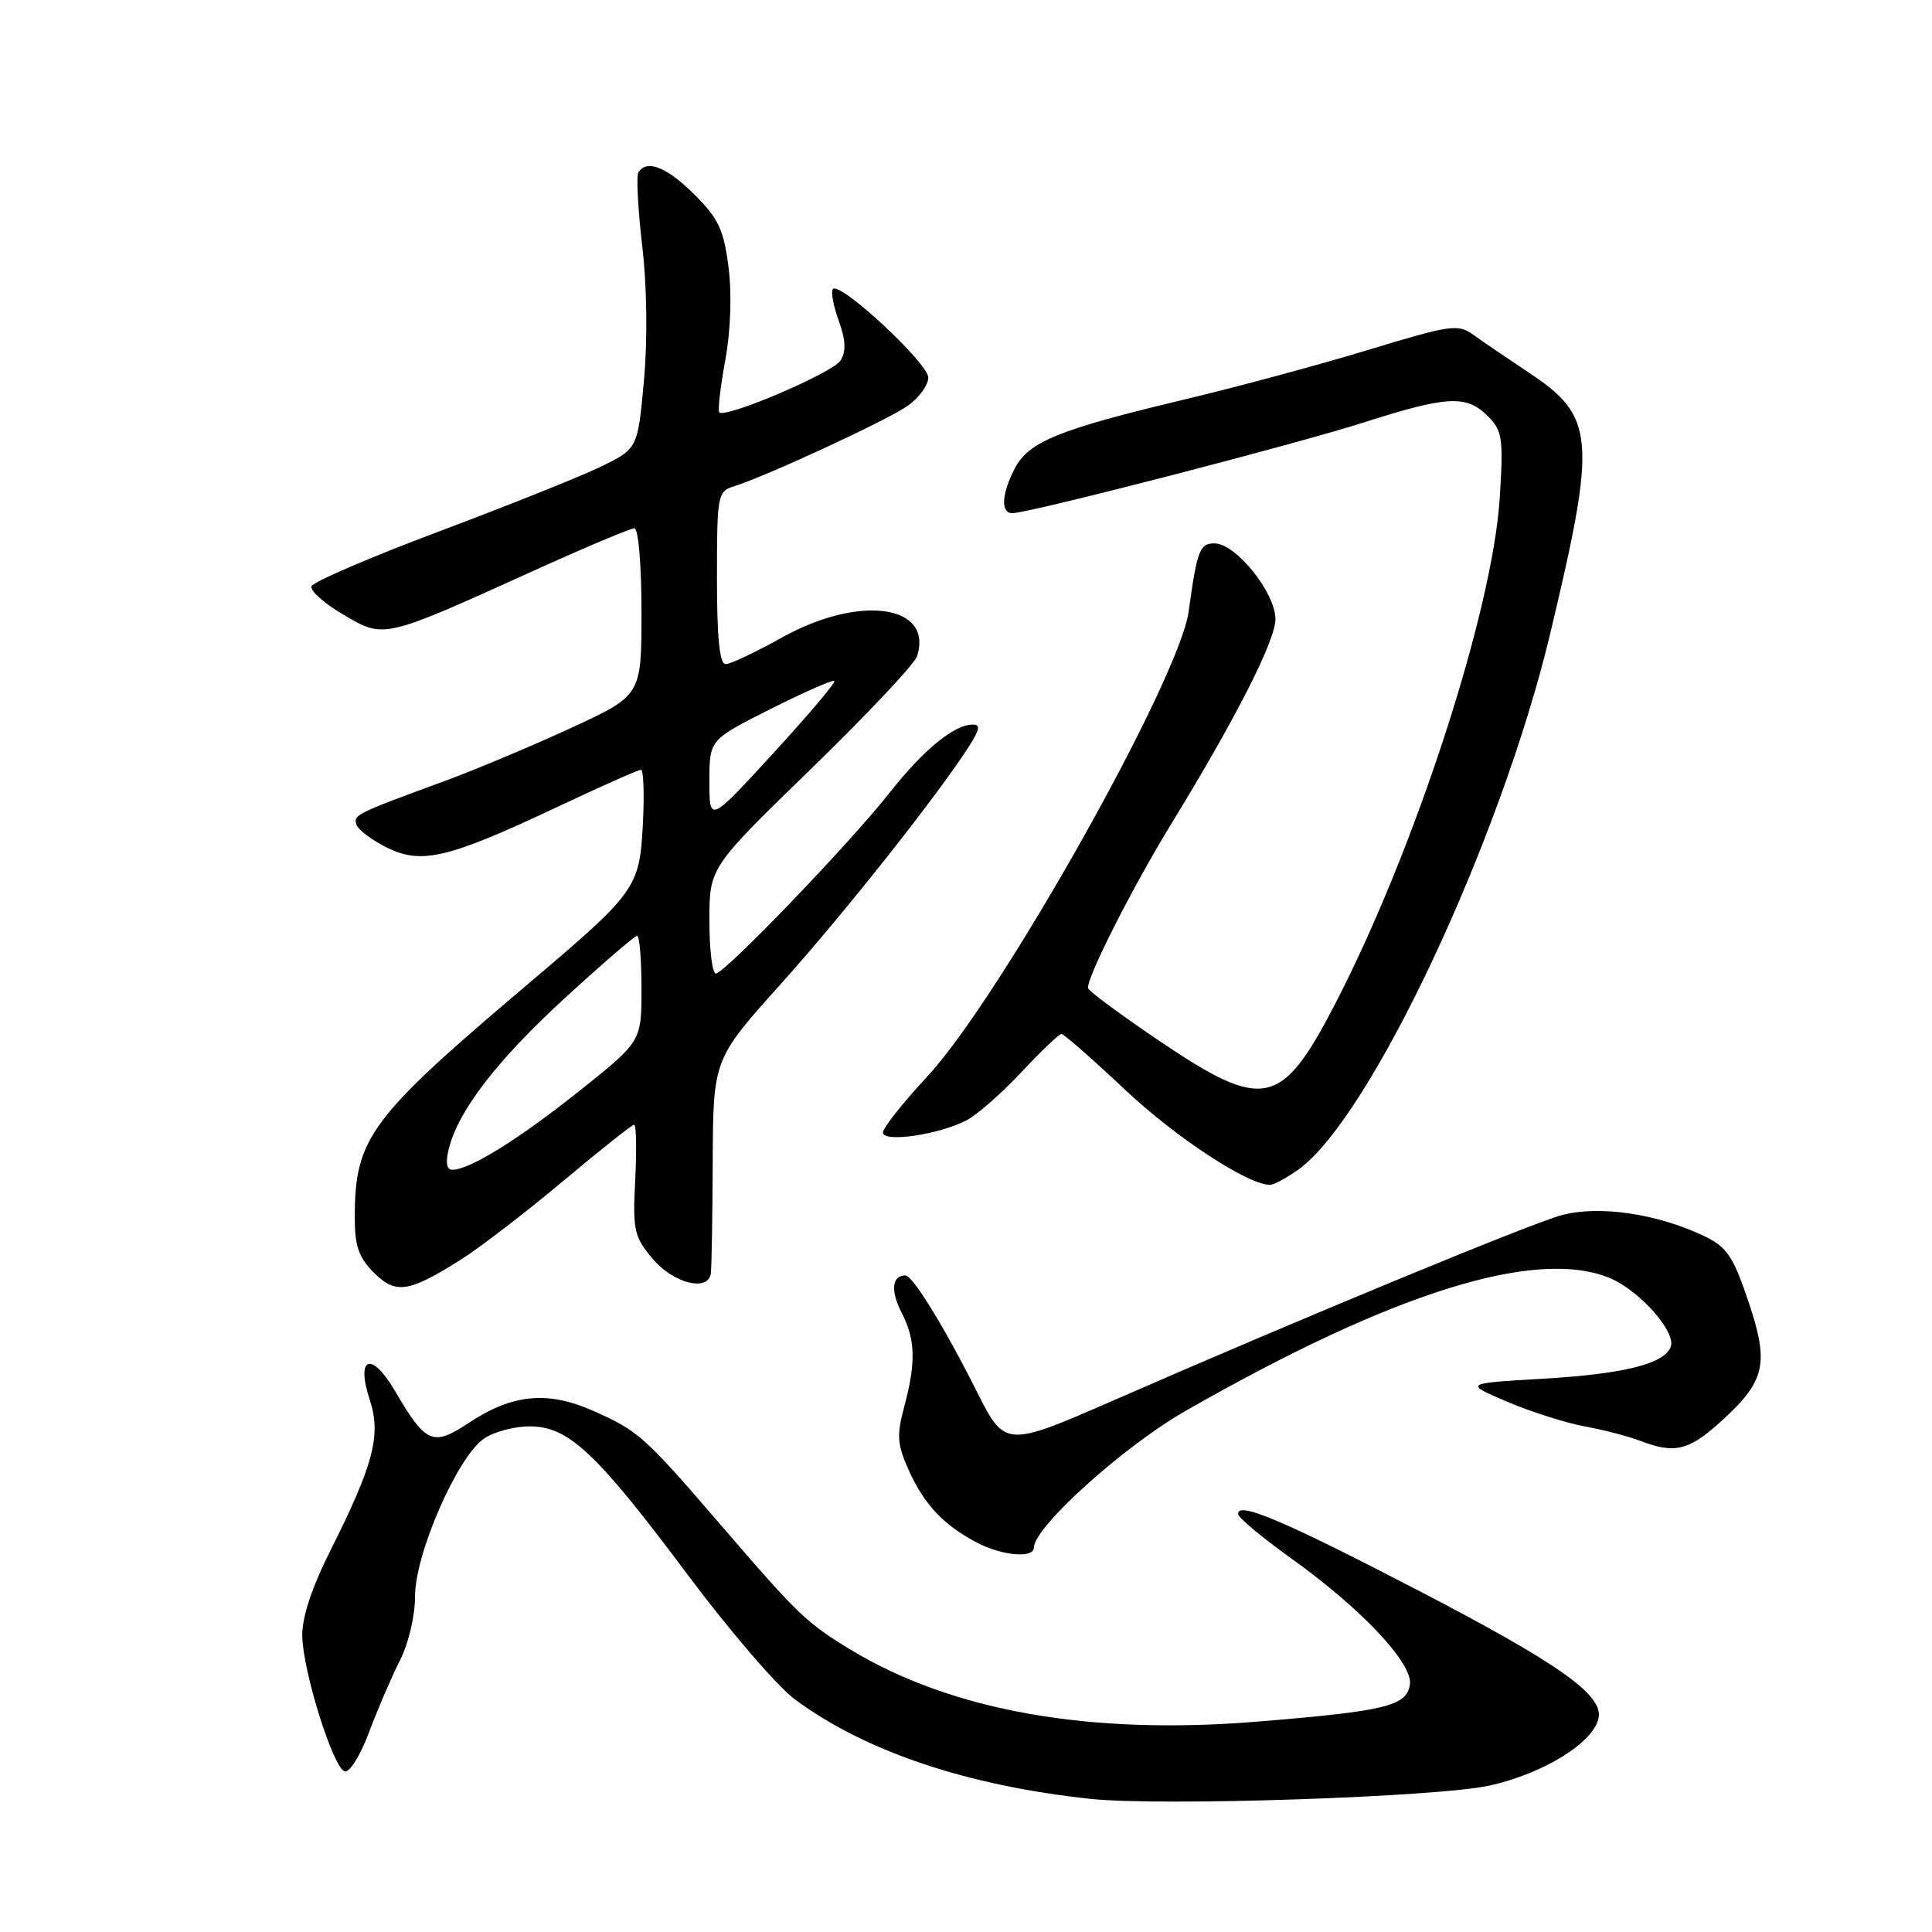 <?xml version="1.0" encoding="UTF-8" standalone="no"?>
<!DOCTYPE svg PUBLIC "-//W3C//DTD SVG 1.1//EN" "http://www.w3.org/Graphics/SVG/1.1/DTD/svg11.dtd" >
<svg xmlns="http://www.w3.org/2000/svg" xmlns:xlink="http://www.w3.org/1999/xlink" version="1.1" viewBox="0 0 256 256">
 <g >
 <path fill="currentColor"
d=" M 197.45 236.58 C 204.60 234.98 211.19 230.87 211.82 227.64 C 212.43 224.57 206.55 220.42 187.97 210.77 C 169.98 201.43 163.93 198.87 164.06 200.64 C 164.10 201.11 167.26 203.75 171.10 206.50 C 180.41 213.16 187.23 220.42 186.82 223.21 C 186.40 226.05 183.64 226.73 166.65 228.12 C 144.37 229.95 126.09 226.71 112.64 218.55 C 106.92 215.08 105.67 213.88 95.88 202.50 C 85.33 190.24 84.62 189.61 78.57 186.93 C 72.56 184.27 67.89 184.72 62.16 188.51 C 57.33 191.71 56.45 191.33 52.31 184.26 C 49.20 178.96 47.11 179.77 49.01 185.54 C 50.52 190.11 49.49 194.08 43.89 205.23 C 41.34 210.28 40.02 214.26 40.05 216.73 C 40.11 221.39 44.12 234.21 45.67 234.72 C 46.30 234.93 47.76 232.59 48.91 229.51 C 50.06 226.43 51.91 222.15 53.00 219.99 C 54.14 217.76 55.00 214.10 55.00 211.47 C 55.00 205.89 60.58 193.11 64.09 190.65 C 65.38 189.74 68.13 189.00 70.19 189.00 C 75.34 189.00 79.01 192.45 91.18 208.74 C 96.68 216.10 103.05 223.50 105.34 225.19 C 114.66 232.08 128.16 236.62 144.50 238.36 C 153.82 239.36 190.62 238.12 197.45 236.58 Z  M 137.00 205.06 C 137.00 202.36 148.85 191.67 157.03 186.99 C 184.52 171.25 203.57 165.29 213.33 169.36 C 217.26 171.01 222.13 176.51 221.38 178.46 C 220.50 180.74 215.15 182.07 204.24 182.70 C 193.99 183.30 193.99 183.30 199.74 185.75 C 202.91 187.09 207.53 188.56 210.00 189.01 C 212.47 189.46 215.77 190.32 217.32 190.91 C 221.83 192.66 223.75 192.22 227.88 188.49 C 233.94 183.02 234.47 180.78 231.69 172.50 C 229.68 166.52 228.84 165.26 225.92 163.84 C 219.71 160.84 211.93 159.67 206.95 161.01 C 202.88 162.09 172.13 174.81 147.50 185.58 C 133.33 191.78 133.14 191.77 129.49 184.50 C 125.16 175.87 120.94 169.00 119.96 169.00 C 118.19 169.00 117.98 171.05 119.46 173.92 C 121.31 177.50 121.39 180.50 119.81 186.41 C 118.79 190.23 118.88 191.41 120.44 194.87 C 122.48 199.38 125.08 202.13 129.50 204.43 C 132.84 206.16 137.00 206.51 137.00 205.06 Z  M 61.03 166.93 C 63.52 165.36 69.60 160.70 74.53 156.57 C 79.46 152.44 83.73 149.04 84.02 149.03 C 84.31 149.01 84.37 152.29 84.17 156.31 C 83.83 163.05 84.01 163.86 86.49 166.81 C 89.22 170.05 93.82 171.21 94.19 168.75 C 94.29 168.06 94.41 161.39 94.44 153.93 C 94.50 140.36 94.50 140.36 103.50 130.34 C 111.89 121.01 124.48 105.08 128.49 98.75 C 129.84 96.61 129.93 96.00 128.87 96.01 C 126.43 96.02 122.33 99.38 117.91 105.00 C 112.59 111.76 96.02 129.00 94.85 129.00 C 94.38 129.00 94.00 125.84 94.00 121.98 C 94.00 114.96 94.00 114.96 107.46 101.89 C 114.86 94.70 121.19 87.98 121.52 86.95 C 123.69 80.10 113.84 78.75 103.57 84.50 C 100.12 86.42 96.79 88.00 96.15 88.00 C 95.35 88.00 95.00 84.54 95.00 76.57 C 95.00 65.58 95.09 65.11 97.25 64.44 C 101.52 63.11 117.51 55.71 120.25 53.79 C 121.76 52.73 123.00 51.04 123.00 50.03 C 123.00 48.13 111.36 37.31 110.37 38.29 C 110.07 38.60 110.41 40.48 111.13 42.47 C 112.07 45.09 112.14 46.55 111.36 47.78 C 110.34 49.41 96.14 55.47 95.31 54.64 C 95.09 54.42 95.44 51.34 96.09 47.81 C 96.81 43.90 96.99 39.06 96.54 35.47 C 95.91 30.46 95.23 28.99 92.02 25.78 C 88.36 22.13 85.69 21.07 84.59 22.85 C 84.30 23.33 84.53 27.71 85.10 32.60 C 85.73 38.01 85.82 45.03 85.32 50.49 C 84.50 59.47 84.50 59.47 79.50 61.89 C 76.75 63.21 67.10 67.07 58.06 70.46 C 49.02 73.86 41.46 77.11 41.27 77.69 C 41.07 78.28 42.98 79.97 45.51 81.45 C 50.94 84.64 50.68 84.70 70.81 75.58 C 77.59 72.51 83.55 70.00 84.06 70.00 C 84.59 70.00 85.00 74.85 85.00 81.07 C 85.00 92.14 85.00 92.14 75.75 96.42 C 70.66 98.77 63.12 101.94 59.00 103.46 C 47.06 107.85 46.82 107.97 47.23 109.26 C 47.44 109.94 49.25 111.31 51.25 112.30 C 55.85 114.59 59.36 113.75 73.90 106.90 C 79.62 104.20 84.58 102.00 84.93 102.00 C 85.28 102.00 85.39 105.26 85.18 109.25 C 84.74 117.64 84.32 118.23 70.03 130.33 C 48.98 148.15 47.02 150.78 47.01 161.30 C 47.00 165.09 47.53 166.62 49.52 168.61 C 52.44 171.53 54.12 171.28 61.03 166.93 Z  M 172.04 154.97 C 181.56 148.19 198.85 111.39 205.41 83.96 C 211.59 58.09 211.36 55.21 202.65 49.42 C 199.82 47.54 196.50 45.28 195.28 44.40 C 193.19 42.89 192.31 43.02 181.28 46.37 C 174.80 48.34 163.75 51.32 156.72 52.99 C 140.29 56.91 136.29 58.54 134.46 62.07 C 132.71 65.46 132.57 68.00 134.14 68.00 C 136.33 68.00 171.58 58.90 180.76 55.96 C 191.79 52.44 194.31 52.31 197.13 55.13 C 199.07 57.07 199.22 58.03 198.73 65.88 C 197.81 80.89 187.48 112.65 176.85 133.15 C 169.81 146.72 167.43 147.23 153.79 138.04 C 148.68 134.59 144.36 131.41 144.19 130.97 C 143.80 129.93 149.91 117.82 155.14 109.27 C 163.80 95.12 169.00 84.90 169.00 82.03 C 169.00 78.52 163.74 72.00 160.92 72.00 C 158.96 72.00 158.61 72.94 157.51 81.00 C 156.29 89.98 132.53 132.26 122.86 142.65 C 119.64 146.12 117.00 149.45 117.00 150.06 C 117.00 151.43 124.31 150.37 128.03 148.47 C 129.42 147.76 132.70 144.89 135.32 142.09 C 137.94 139.29 140.34 137.00 140.65 137.00 C 140.96 137.00 144.76 140.33 149.08 144.40 C 155.86 150.77 165.35 157.00 168.29 157.00 C 168.79 157.00 170.47 156.09 172.04 154.97 Z  M 59.46 152.25 C 60.71 147.18 65.87 140.48 74.89 132.21 C 79.82 127.69 84.10 124.00 84.42 124.00 C 84.74 124.00 85.00 127.15 85.00 131.00 C 85.00 138.00 85.00 138.00 76.75 144.57 C 68.68 151.00 62.23 155.00 59.93 155.00 C 59.18 155.00 59.02 154.05 59.46 152.25 Z  M 94.00 103.53 C 94.00 98.02 94.00 98.02 102.10 93.95 C 106.56 91.71 110.37 90.03 110.56 90.23 C 110.76 90.43 107.11 94.74 102.46 99.81 C 94.00 109.03 94.00 109.03 94.00 103.53 Z "/>
</g>
</svg>